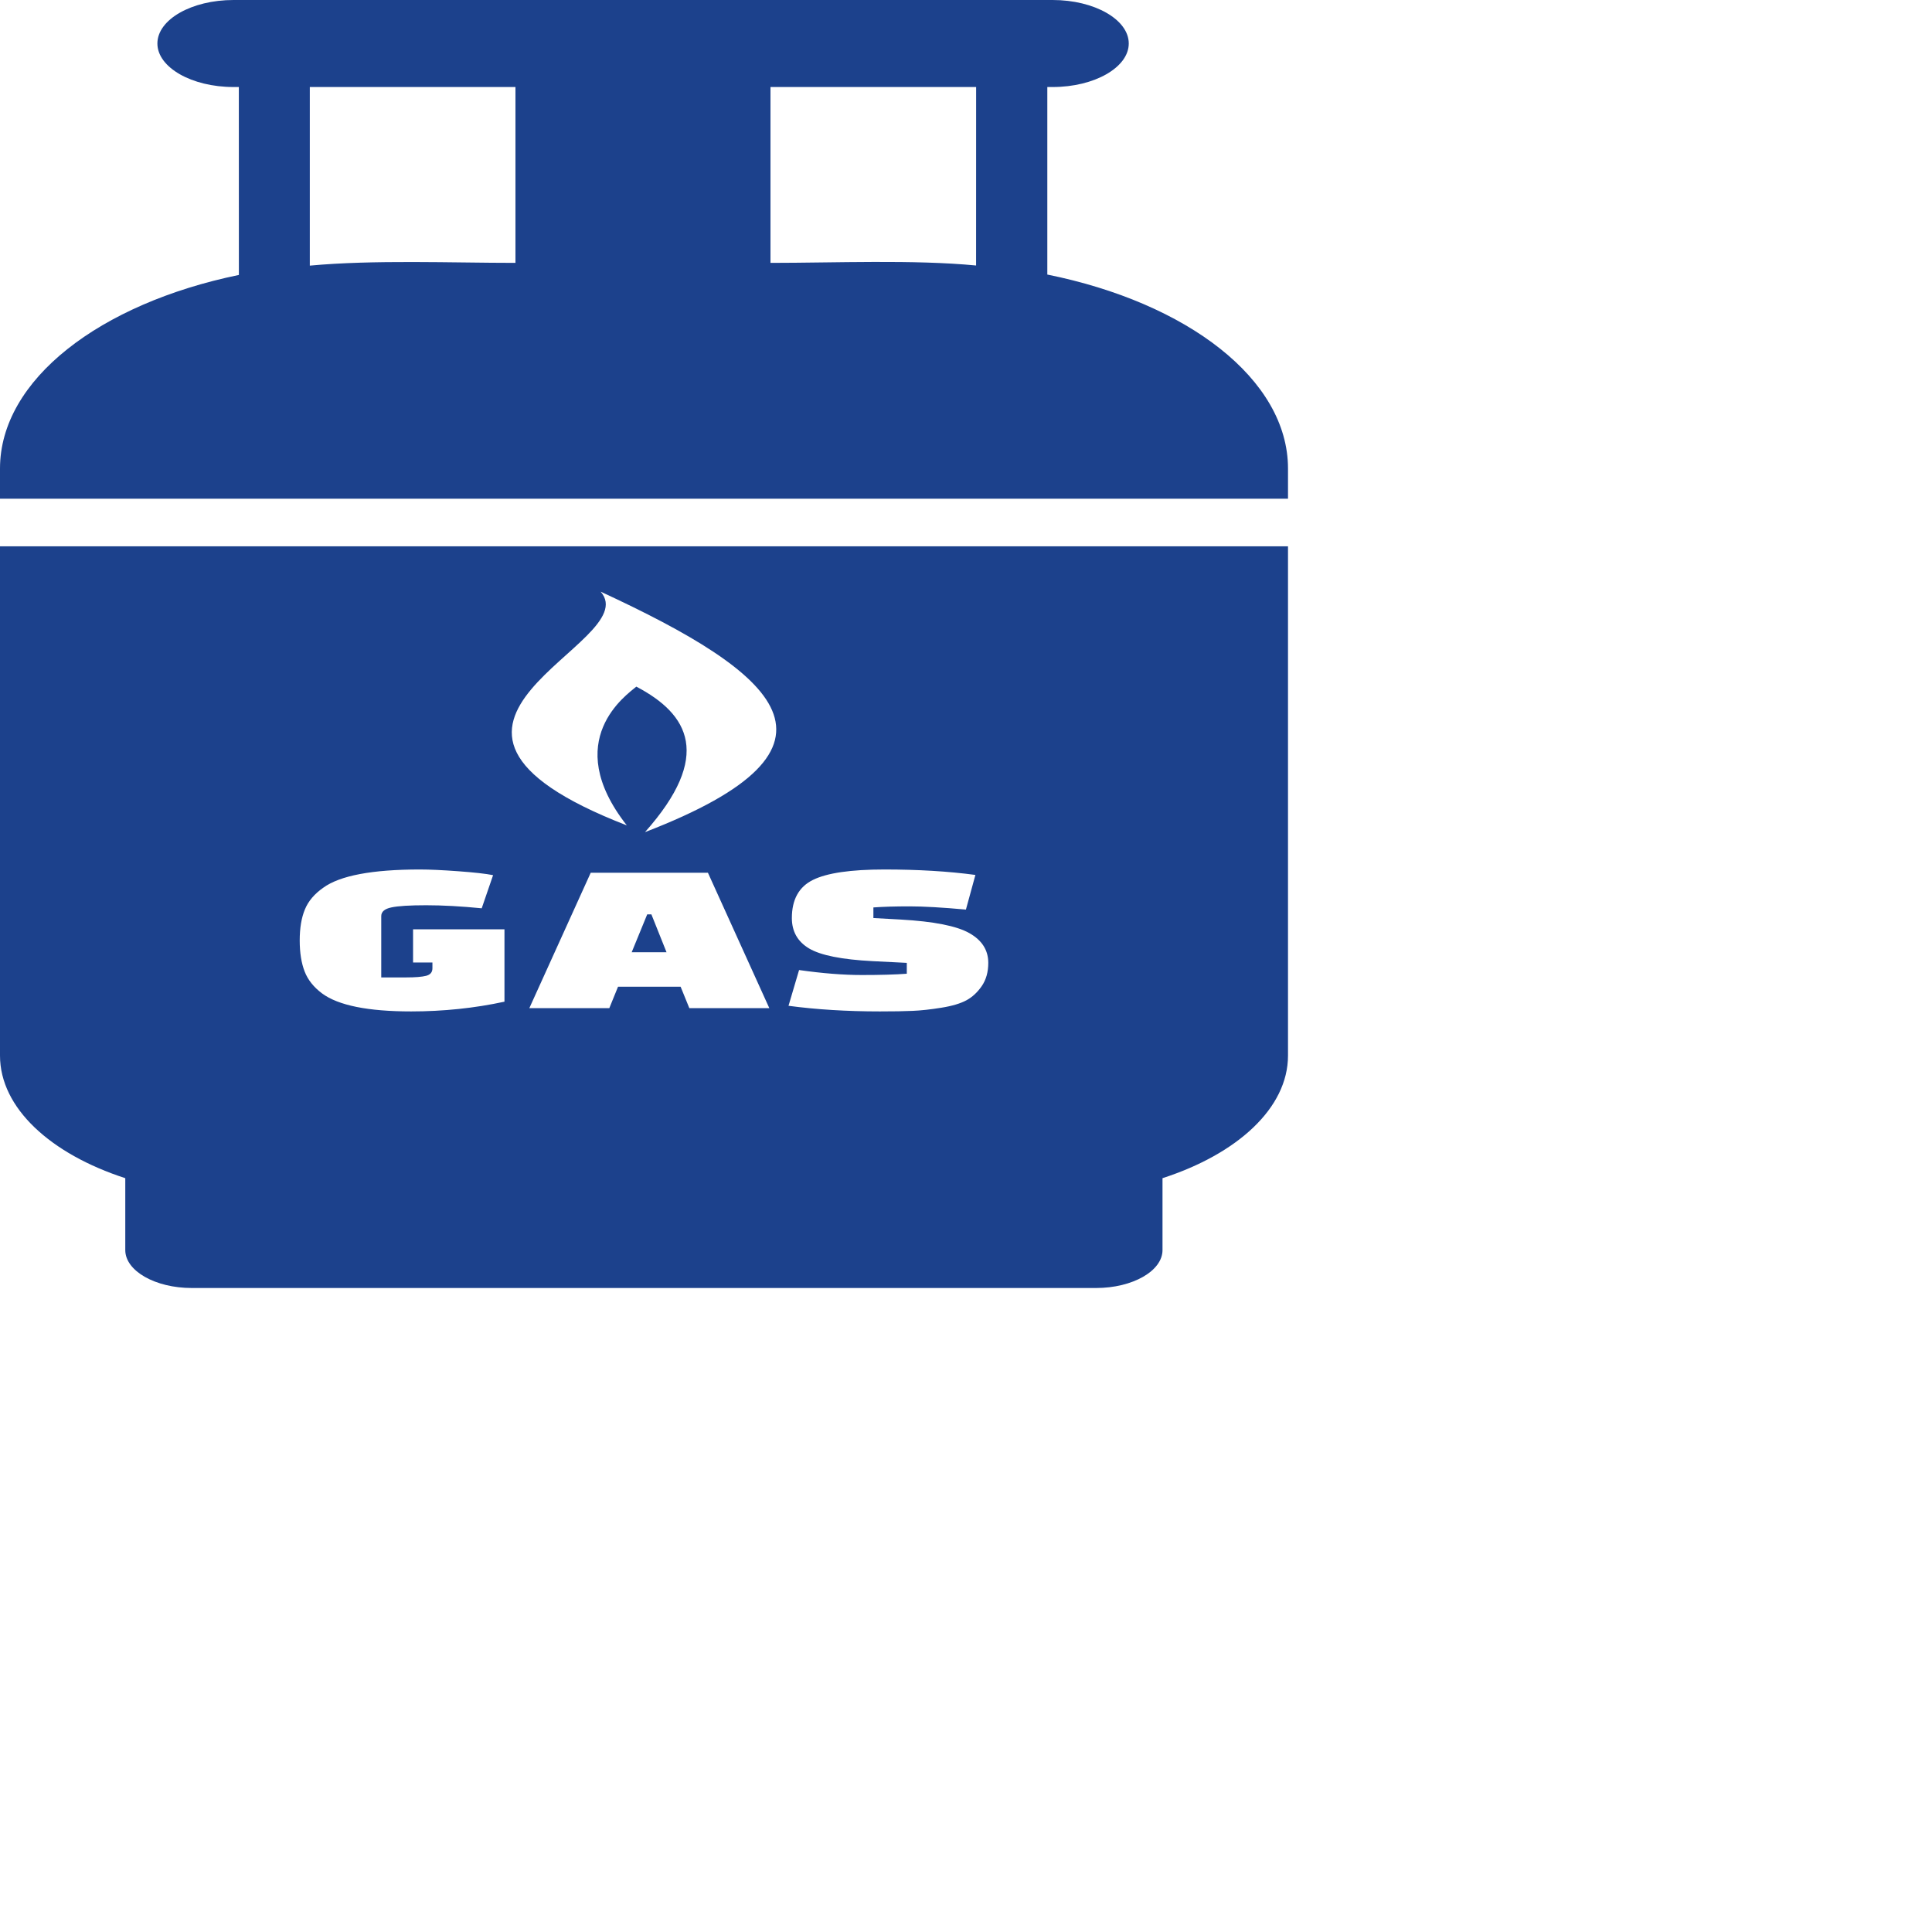 <svg width="45" height="45" viewBox="0 0 45 45" fill="none" xmlns="http://www.w3.org/2000/svg">
<path fill-rule="evenodd" clip-rule="evenodd" d="M12.006 6.123V2.027H7.216V6.187C8.705 6.048 10.534 6.123 12.006 6.123ZM13.99 13.781C18.108 15.685 20.183 17.395 15.023 19.382C16.601 17.608 16.049 16.636 14.821 15.993C14.615 16.171 13.038 17.236 14.6 19.225C8.391 16.82 15.066 15.003 13.99 13.781ZM10.072 22.553V22.418H9.621V21.645H11.75V23.331C11.056 23.482 10.32 23.558 9.577 23.558C8.571 23.558 7.879 23.418 7.502 23.139C7.308 22.994 7.172 22.825 7.096 22.629C7.02 22.434 6.981 22.193 6.981 21.905C6.981 21.617 7.021 21.377 7.101 21.184C7.18 20.99 7.323 20.821 7.529 20.677C7.918 20.394 8.668 20.252 9.781 20.252C10.011 20.252 10.31 20.266 10.677 20.293C11.045 20.32 11.315 20.35 11.485 20.384L11.22 21.156C10.744 21.109 10.312 21.085 9.927 21.085C9.541 21.085 9.27 21.102 9.114 21.136C8.958 21.169 8.88 21.236 8.88 21.338V22.766H9.463C9.675 22.766 9.829 22.753 9.927 22.728C10.024 22.702 10.072 22.645 10.072 22.553ZM14.192 23.482H12.329L13.759 20.328H16.489L17.919 23.482H16.056L15.853 22.983H14.395L14.192 23.482ZM15.075 21.297L14.713 22.18H15.525L15.172 21.297H15.075ZM18.366 23.427L18.612 22.594C19.154 22.671 19.641 22.71 20.074 22.71C20.506 22.71 20.856 22.7 21.121 22.68V22.427L20.325 22.387C19.608 22.35 19.114 22.251 18.846 22.092C18.578 21.932 18.444 21.696 18.444 21.383C18.444 20.953 18.608 20.656 18.935 20.495C19.261 20.333 19.816 20.252 20.6 20.252C21.383 20.252 22.089 20.294 22.719 20.379L22.498 21.186C21.95 21.136 21.512 21.111 21.182 21.111C20.853 21.111 20.573 21.119 20.343 21.136V21.383L20.98 21.418C21.75 21.462 22.283 21.567 22.578 21.734C22.872 21.9 23.019 22.131 23.019 22.427C23.019 22.639 22.969 22.818 22.869 22.965C22.769 23.111 22.649 23.223 22.511 23.298C22.373 23.373 22.177 23.432 21.925 23.472C21.671 23.513 21.448 23.537 21.257 23.545C21.066 23.554 20.812 23.558 20.493 23.558C19.728 23.558 19.019 23.514 18.366 23.427ZM0 12.725H30V24.587C30 25.808 28.82 26.878 27.077 27.442V29.117C27.077 29.602 26.381 30 25.531 30H4.465C3.615 30 2.918 29.602 2.918 29.117V27.442C1.179 26.878 0 25.808 0 24.587V12.725ZM17.946 6.123C19.457 6.123 21.276 6.044 22.735 6.184L22.736 2.027H17.946V6.123ZM24.39 6.394C27.65 7.051 30 8.833 30 10.913V11.616H0V10.913C0 8.843 2.328 7.071 5.564 6.404L5.563 2.027H5.439C4.465 2.027 3.666 1.57 3.666 1.013C3.666 0.456 4.461 0 5.439 0H24.518C25.492 0 26.291 0.456 26.291 1.013C26.291 1.57 25.492 2.027 24.518 2.027H24.394V6.394H24.39Z" fill="#1C418C"/>
</svg>
